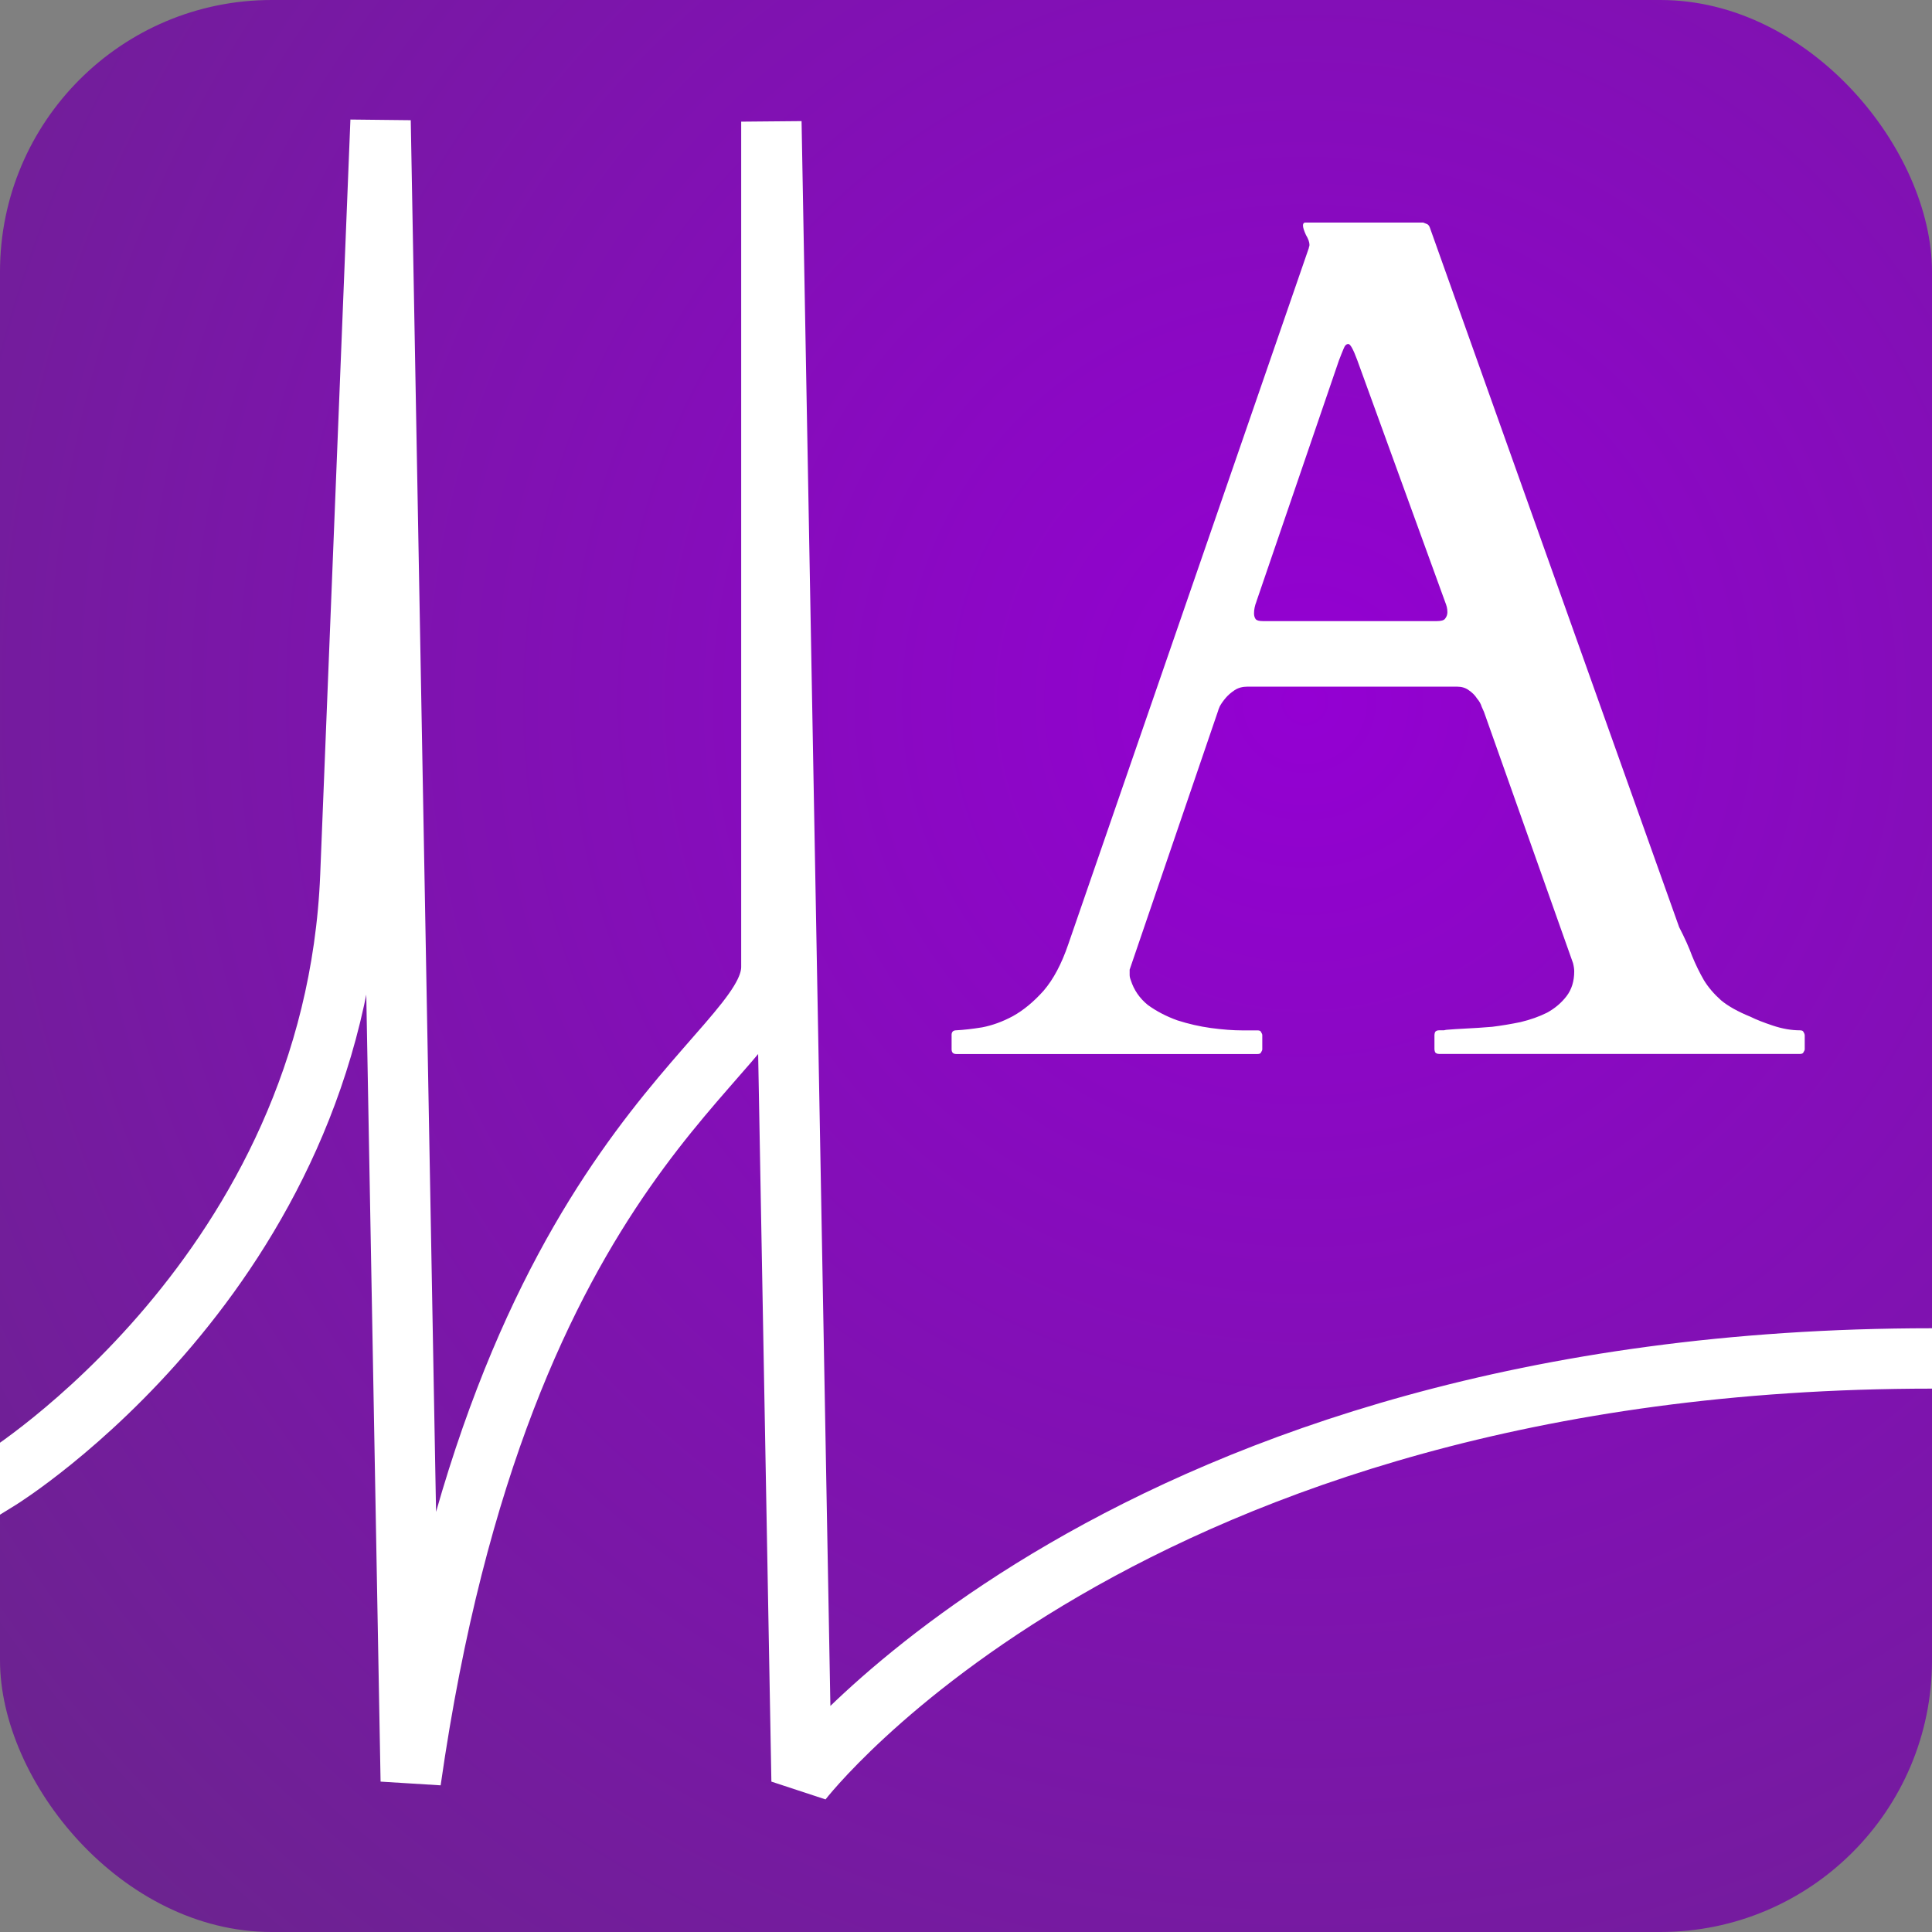 <?xml version="1.0" encoding="UTF-8" standalone="no"?>
<svg
   xmlns:dc="http://purl.org/dc/elements/1.1/"
   xmlns:cc="http://creativecommons.org/ns#"
   xmlns:rdf="http://www.w3.org/1999/02/22-rdf-syntax-ns#"
   xmlns:svg="http://www.w3.org/2000/svg"
   xmlns="http://www.w3.org/2000/svg"
   xmlns:xlink="http://www.w3.org/1999/xlink"
   xmlns:sodipodi="http://sodipodi.sourceforge.net/DTD/sodipodi-0.dtd"
   xmlns:inkscape="http://www.inkscape.org/namespaces/inkscape"
   version="1.1"
   id="svg2"
   viewBox="0 0 64 64"
   height="64"
   width="64"
   inkscape:version="0.91 r13725"
   sodipodi:docname="icon.svg">
  <rect x="0" y="0" width="64" height="64" fill="#808080" stroke="none"/>
  <sodipodi:namedview
     pagecolor="#ffffff"
     bordercolor="#666666"
     borderopacity="1"
     objecttolerance="10"
     gridtolerance="10"
     guidetolerance="10"
     inkscape:pageopacity="0"
     inkscape:pageshadow="2"
     inkscape:window-width="2560"
     inkscape:window-height="1378"
     id="namedview14"
     showgrid="false"
     inkscape:zoom="3.6875"
     inkscape:cx="32"
     inkscape:cy="29.830508"
     inkscape:window-x="0"
     inkscape:window-y="27"
     inkscape:window-maximized="1"
     inkscape:current-layer="text4152" />
  <defs
     id="defs4">
    <linearGradient
       id="linearGradient4172">
      <stop
         id="stop4174"
         offset="0"
         style="stop-color:#9400d3;stop-opacity:1;" />
      <stop
         id="stop4176"
         offset="1"
         style="stop-color:#6c2390;stop-opacity:1" />
    </linearGradient>
    <radialGradient
       gradientUnits="userSpaceOnUse"
       gradientTransform="matrix(1.718,0,0,1.718,-31.052,-726.612)"
       r="32"
       fy="1011.776"
       fx="43.238"
       cy="1011.776"
       cx="43.238"
       id="radialGradient4178"
       xlink:href="#linearGradient4172" />
  </defs>
  <g
     transform="translate(0,-988.362)"
     id="layer1">
    <rect
       ry="9"
       y="988.362"
       x="0"
       height="64"
       width="64"
       id="rect4138"
       style="opacity:1;fill:url(#radialGradient4178);fill-opacity:1;stroke:none;stroke-width:0.25;stroke-linecap:butt;stroke-linejoin:miter;stroke-miterlimit:4;stroke-dasharray:0.25, 0.75;stroke-dashoffset:0;stroke-opacity:1" />
    <path
       id="path4146"
       d="m 0,1037.362 c 0,0 11.081,-6.858 11.607,-20 l 1,-25 1,55 c 3,-21 11.946,-23.97 11.946,-26.97 l 0,-28 1,54.97 c 0,0 10.722,-14 37.446,-14"
       style="fill:none;fill-rule:evenodd;stroke:#ffffff;stroke-width:2;stroke-linecap:square;stroke-linejoin:bevel;stroke-miterlimit:4;stroke-dasharray:none;stroke-opacity:1" />
    <g
       id="text4152"
       style="color:#000000;font-style:normal;font-variant:normal;font-weight:normal;font-stretch:normal;font-size:40px;line-height:150%;font-family:Cardo;-inkscape-font-specification:Cardo;text-indent:0;text-align:center;text-decoration:none;text-decoration-line:none;text-decoration-style:solid;text-decoration-color:#000000;letter-spacing:23.16px;word-spacing:0px;text-transform:none;direction:ltr;block-progression:tb;writing-mode:lr-tb;baseline-shift:baseline;text-anchor:middle;white-space:normal;clip-rule:nonzero;display:inline;overflow:visible;visibility:visible;opacity:1;isolation:auto;mix-blend-mode:normal;color-interpolation:sRGB;color-interpolation-filters:linearRGB;solid-color:#000000;solid-opacity:1;fill:#ffffff;fill-opacity:1;fill-rule:nonzero;stroke:none;stroke-width:1;stroke-linecap:butt;stroke-linejoin:miter;stroke-miterlimit:4;stroke-dasharray:none;stroke-dashoffset:0;stroke-opacity:1;color-rendering:auto;image-rendering:auto;shape-rendering:auto;text-rendering:auto;enable-background:accumulate">
      <path
         id="path4145"
         style=""
         d="m 31.522,1022.648 q 0,-0.156 0.156,-0.156 0.371,-0.019 0.859,-0.098 0.508,-0.098 1.016,-0.371 0.527,-0.293 1.016,-0.84 0.488,-0.566 0.82,-1.543 l 7.969,-23.066 q 0,0.019 0,-0.019 0.02,-0.039 0.02,-0.078 0,-0.137 -0.117,-0.332 -0.098,-0.215 -0.098,-0.312 0,-0.098 0.078,-0.098 l 3.906,0 q 0.039,0.019 0.098,0.039 0.078,0.019 0.117,0.117 l 8.262,23.184 q 0.273,0.527 0.43,0.957 0.176,0.43 0.391,0.801 0.215,0.351 0.566,0.664 0.352,0.293 0.977,0.547 0.273,0.137 0.742,0.293 0.469,0.156 0.898,0.156 0.098,0 0.117,0.059 0.039,0.059 0.039,0.117 l 0,0.449 q 0,0.039 -0.039,0.098 -0.02,0.059 -0.117,0.059 l -11.953,0 q -0.098,0 -0.137,-0.059 -0.02,-0.059 -0.02,-0.098 l 0,-0.469 q 0,-0.039 0.02,-0.098 0.039,-0.059 0.137,-0.059 0.078,0 0.156,0 0.078,-0.019 0.117,-0.019 0.215,-0.019 0.605,-0.039 0.41,-0.019 0.879,-0.058 0.469,-0.059 0.938,-0.156 0.488,-0.117 0.879,-0.312 0.391,-0.215 0.645,-0.547 0.254,-0.332 0.254,-0.82 0,-0.117 -0.039,-0.273 l -2.949,-8.32 q -0.02,-0.039 -0.078,-0.176 -0.039,-0.137 -0.156,-0.274 -0.098,-0.156 -0.273,-0.273 -0.156,-0.117 -0.391,-0.117 l -6.934,0 q -0.254,0 -0.43,0.117 -0.176,0.117 -0.293,0.254 -0.117,0.137 -0.195,0.274 -0.059,0.137 -0.059,0.156 l -2.93,8.574 q 0,0.098 0,0.176 0,0.078 0.039,0.176 0.156,0.488 0.566,0.82 0.43,0.312 0.977,0.508 0.547,0.176 1.113,0.254 0.586,0.078 1.035,0.078 l 0.508,0 q 0.098,0 0.117,0.059 0.039,0.059 0.039,0.098 l 0,0.469 q 0,0.039 -0.039,0.098 -0.02,0.059 -0.117,0.059 l -9.98,0 q -0.156,0 -0.156,-0.156 l 0,-0.469 z m 10.098,-14.355 q -0.039,0.098 -0.059,0.195 -0.02,0.098 -0.02,0.195 0,0.117 0.059,0.195 0.059,0.059 0.234,0.059 l 5.762,0 q 0.215,0 0.273,-0.078 0.078,-0.098 0.078,-0.215 0,-0.098 -0.02,-0.176 -0.02,-0.078 -0.059,-0.176 l -2.91,-8.008 q -0.195,-0.527 -0.293,-0.527 -0.098,0 -0.156,0.156 -0.059,0.137 -0.156,0.391 l -2.734,7.988 z" />
    </g>
  </g>
</svg>
